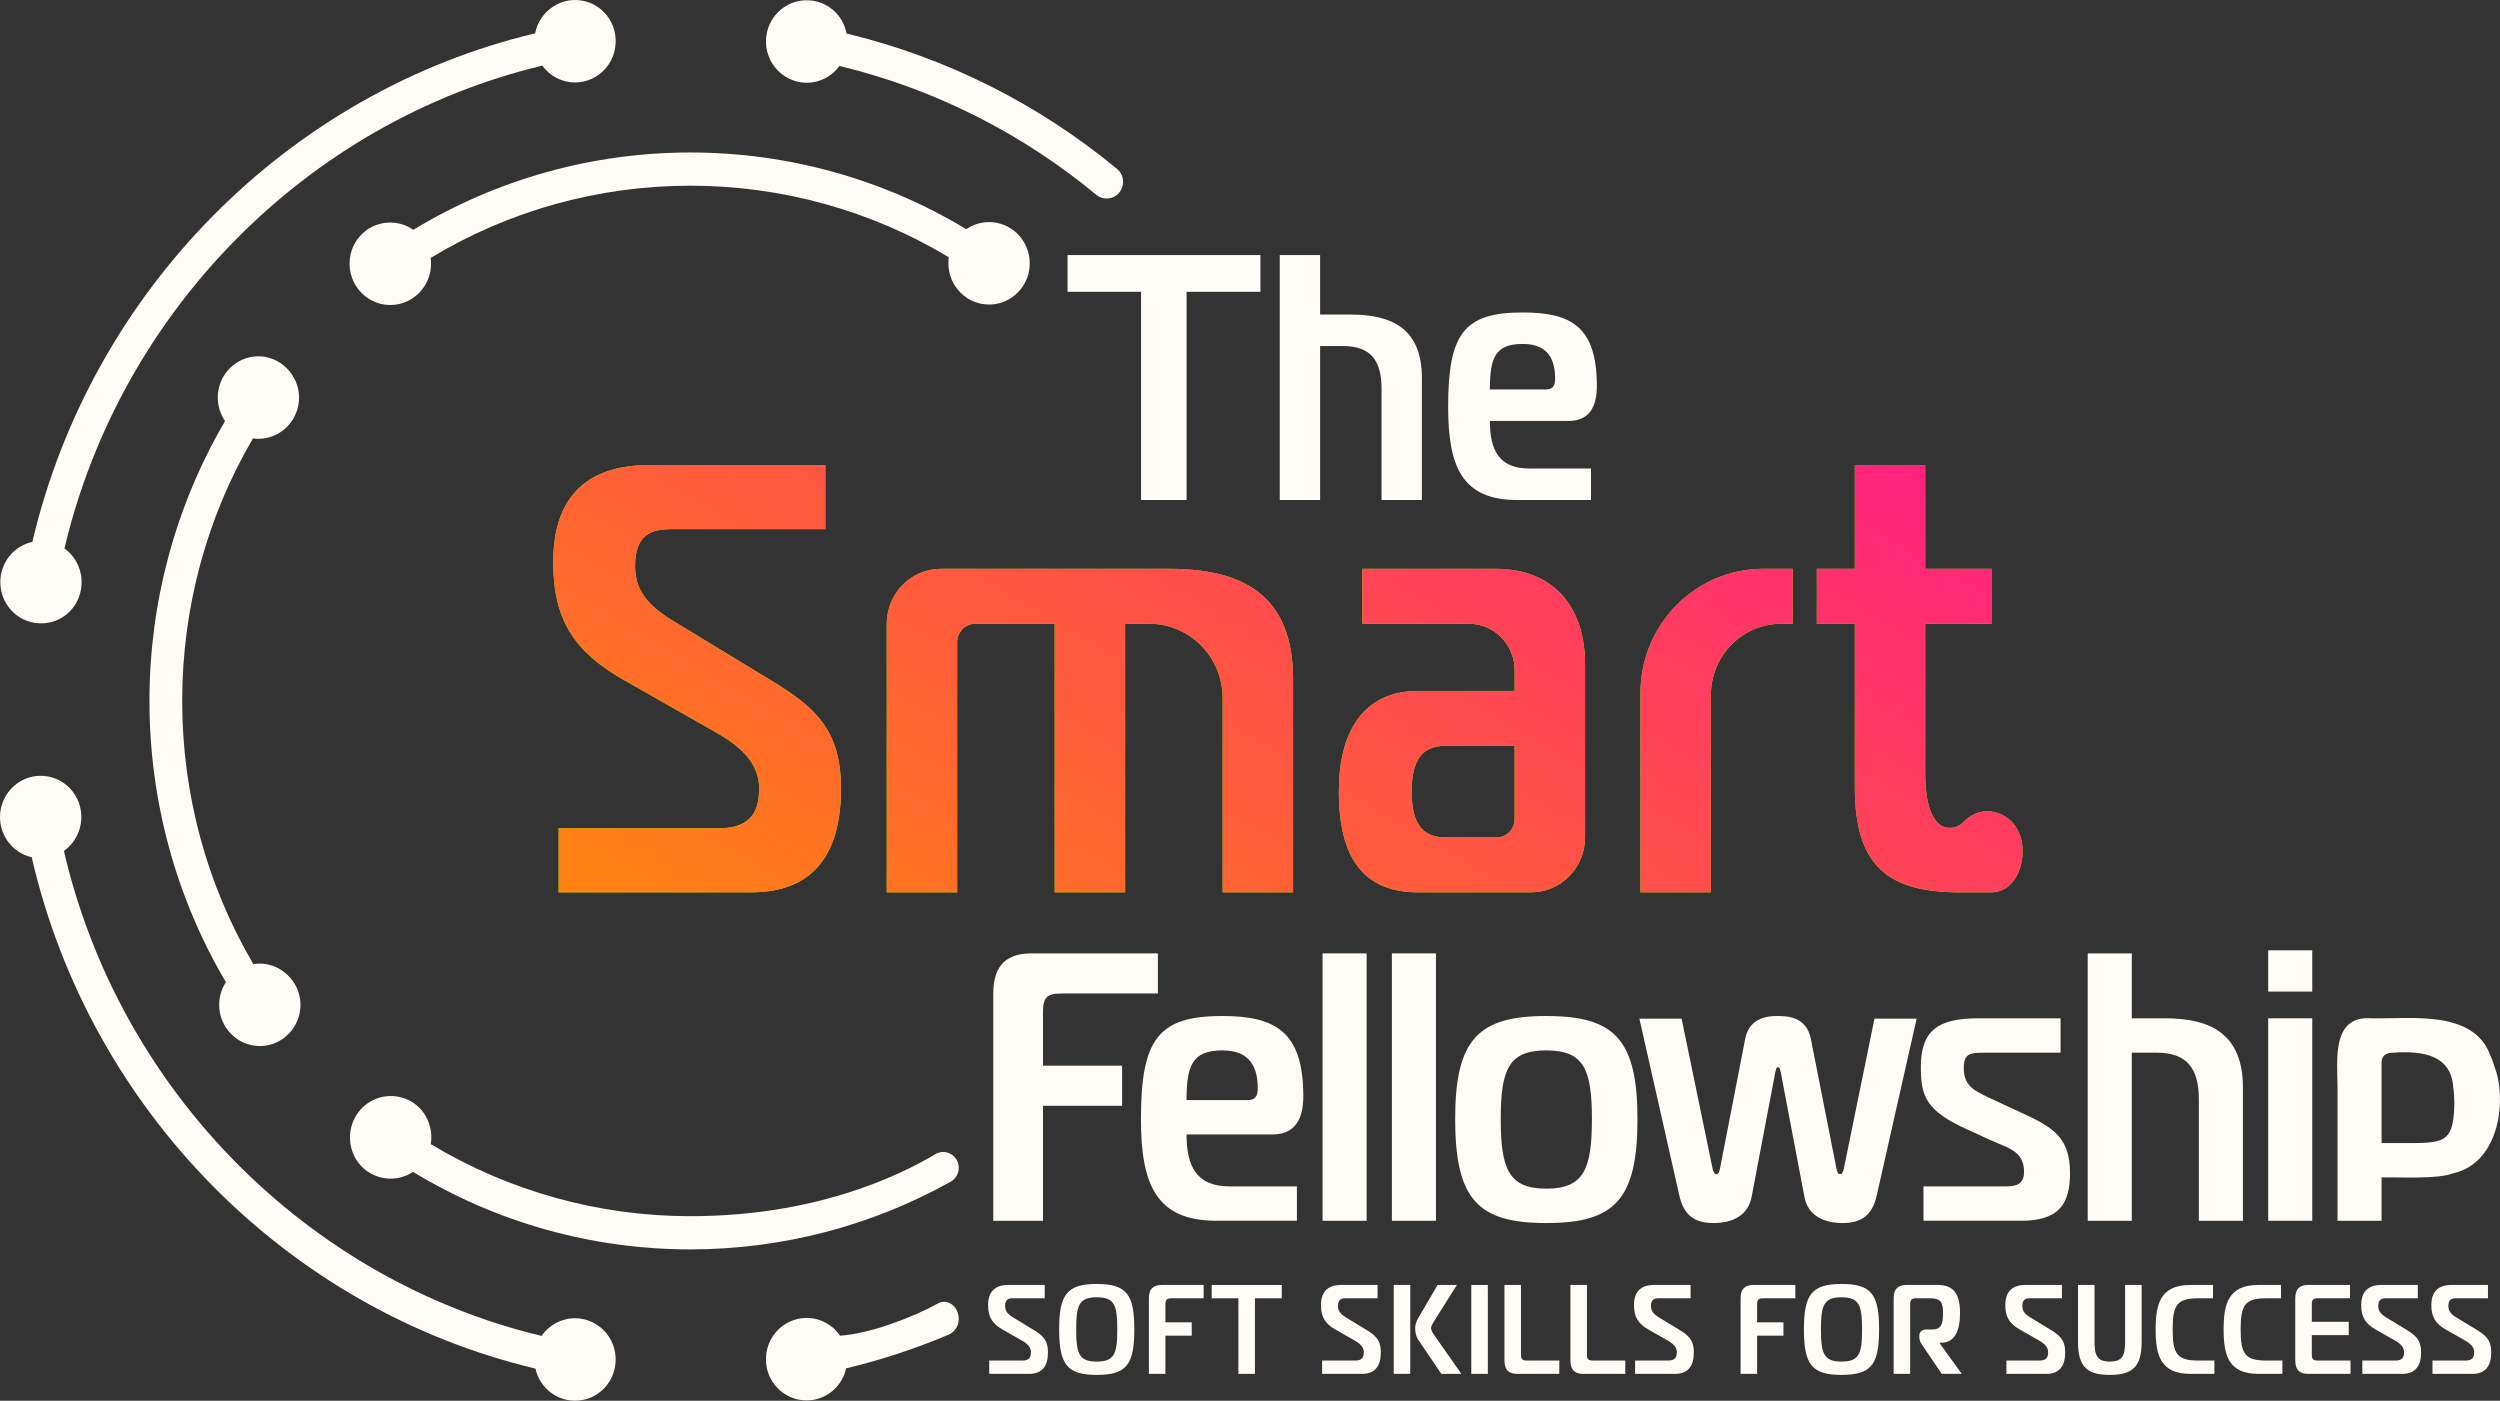 <svg width="141" height="79" viewBox="0 0 141 79" fill="none" xmlns="http://www.w3.org/2000/svg">
<rect x="0" y="0" width="141" height="79" fill="#333333" stroke="none"/>
<g clip-path="url(#clip0_375_254)">
<path d="M32.429 74.349C31.675 74.349 30.973 74.725 30.544 75.346C17.267 72.159 6.727 61.458 3.604 47.991C4.364 47.455 4.752 46.486 4.52 45.515C4.307 44.624 3.562 43.932 2.67 43.786C1.24 43.553 0 44.672 0 46.079C0 47.178 0.754 48.116 1.789 48.348C5.061 62.569 16.174 73.855 30.199 77.189C30.458 78.378 31.607 79.197 32.867 78.958C33.776 78.786 34.511 78.045 34.682 77.123C34.958 75.645 33.842 74.349 32.429 74.349Z" fill="#FFFBF7"/>
<path d="M47.382 75.332C46.957 74.712 46.254 74.332 45.493 74.332C44.085 74.332 42.971 75.621 43.238 77.094C43.405 78.015 44.133 78.759 45.039 78.938C46.301 79.189 47.46 78.367 47.724 77.176C49.686 76.705 51.622 76.068 53.494 75.279C53.846 75.13 54.074 74.777 54.074 74.389C54.074 73.714 53.469 73.194 52.886 73.521C51.495 74.299 49.027 75.232 47.382 75.332Z" fill="#FFFBF7"/>
<path d="M38.934 68.593C33.767 68.593 28.71 67.188 24.294 64.527C24.31 64.438 24.32 64.348 24.324 64.256C24.373 63.155 23.689 62.169 22.636 61.895C20.912 61.448 19.386 62.994 19.811 64.74C19.962 65.356 20.37 65.893 20.923 66.191C21.717 66.618 22.619 66.546 23.295 66.093C28.001 68.956 33.403 70.466 38.934 70.466C44.086 70.466 49.15 69.147 53.624 66.643C53.903 66.487 54.074 66.187 54.074 65.864C54.074 65.179 53.34 64.747 52.758 65.094C50.617 66.371 45.908 68.593 38.934 68.593Z" fill="#FFFBF7"/>
<path d="M14.514 54.35C14.439 54.355 14.364 54.363 14.289 54.375C11.662 49.907 10.276 44.782 10.276 39.533C10.276 34.296 11.655 29.184 14.266 24.726C14.373 24.742 14.476 24.749 14.575 24.749C15.851 24.749 16.886 23.684 16.867 22.383C16.849 21.149 15.822 20.11 14.605 20.095C13.325 20.079 12.281 21.128 12.281 22.419C12.281 22.896 12.426 23.36 12.693 23.749C9.902 28.511 8.429 33.963 8.429 39.533C8.429 45.141 9.918 50.619 12.742 55.395C12.493 55.77 12.361 56.215 12.361 56.673C12.361 57.954 13.389 58.997 14.656 58.997C15.942 58.997 16.984 57.916 16.947 56.604C16.91 55.316 15.782 54.272 14.514 54.35Z" fill="#FFFBF7"/>
<path d="M33.093 0.097C31.734 -0.306 30.426 0.597 30.183 1.879C16.239 5.203 5.142 16.427 1.825 30.564C0.78 30.786 0.017 31.727 0.017 32.836C0.017 34.276 1.316 35.415 2.793 35.109C3.531 34.957 4.158 34.424 4.436 33.715C4.848 32.664 4.47 31.531 3.636 30.93C6.808 17.516 17.352 6.867 30.586 3.703C31.015 4.295 31.702 4.651 32.433 4.651C33.819 4.651 34.922 3.397 34.695 1.945C34.56 1.076 33.925 0.344 33.093 0.097Z" fill="#FFFBF7"/>
<path d="M62.413 11.198C62.2 11.198 61.994 11.122 61.829 10.985C57.658 7.537 52.726 5.017 47.343 3.719C46.917 4.311 46.233 4.668 45.499 4.668C44.068 4.668 42.938 3.336 43.256 1.834C43.452 0.906 44.222 0.179 45.147 0.042C46.414 -0.146 47.523 0.694 47.746 1.891C53.425 3.256 58.615 5.902 63.002 9.528C63.677 10.086 63.285 11.198 62.413 11.198Z" fill="#FFFBF7"/>
<path d="M55.785 12.525C55.325 12.525 54.877 12.666 54.499 12.927C49.803 10.093 44.427 8.6 38.934 8.6C33.413 8.6 28.017 10.106 23.314 12.96C22.708 12.538 21.921 12.423 21.176 12.708C20.475 12.977 19.941 13.602 19.776 14.343C19.44 15.856 20.576 17.202 22.015 17.202C23.282 17.202 24.31 16.16 24.31 14.879C24.31 14.764 24.304 14.653 24.288 14.548C28.697 11.881 33.754 10.473 38.934 10.473C44.085 10.473 49.123 11.868 53.513 14.509C53.497 14.62 53.49 14.735 53.49 14.852C53.49 16.134 54.519 17.176 55.785 17.176C56.749 17.176 57.578 16.568 57.913 15.712C57.935 15.656 57.958 15.598 57.974 15.539C58.042 15.323 58.077 15.091 58.077 14.852C58.077 13.568 57.049 12.525 55.785 12.525Z" fill="#FFFBF7"/>
<path d="M31.507 46.714H40.572C42.711 46.714 42.813 45.268 42.813 44.442C42.813 43.512 42.372 42.445 40.505 41.378L35.242 38.382C32.424 36.798 31.201 35.008 31.201 31.703C31.201 28.26 32.865 26.229 36.634 26.229H46.548V29.844H37.822C36.702 29.844 35.819 30.188 35.819 31.91C35.819 32.977 36.192 33.941 37.89 34.974L42.474 37.763C45.529 39.587 47.431 40.689 47.431 44.476C47.431 48.022 46.005 50.329 42.338 50.329H31.507V46.714Z" fill="#9CFC00"/>
<path d="M50.012 35.18C50.012 33.469 51.38 32.081 53.068 32.081H65.936C70.01 32.081 72.93 33.493 72.93 38.313V50.329H68.958V39.381C68.958 37.061 67.103 35.18 64.815 35.18H63.457V50.329H59.484V35.18H55.003C54.44 35.18 53.984 35.643 53.984 36.213V50.329H50.012V35.18Z" fill="#9CFC00"/>
<path d="M84.339 32.081C87.734 32.081 89.398 34.354 89.398 37.452V47.23C89.398 48.942 88.029 50.329 86.342 50.329H79.993C76.937 50.329 75.511 48.436 75.511 44.648C75.511 41.205 76.937 38.968 79.993 38.968H85.425V37.797C85.425 36.352 84.27 35.18 82.845 35.18H76.835V32.081H84.339ZM81.521 42.066C80.162 42.066 79.619 42.927 79.619 44.648C79.619 46.37 80.162 47.23 81.521 47.23H84.406C84.969 47.23 85.425 46.768 85.425 46.197V42.066H81.521Z" fill="#9CFC00"/>
<path d="M92.52 39.105C92.52 35.226 95.622 32.081 99.447 32.081H101.111V35.18H100.465C98.272 35.18 96.493 36.984 96.493 39.208V50.329H92.52V39.105Z" fill="#9CFC00"/>
<path d="M114.073 48.093C114.043 49.294 113.369 50.319 112.318 50.329H110.552C106.479 50.329 104.611 48.849 104.611 44.378V35.176H102.468V32.081H104.611V26.233H108.582V32.081H112.318V35.176H108.582V43.55C108.582 44.868 108.755 45.767 109.231 46.346C109.612 46.807 110.316 46.798 110.732 46.368C111.108 45.981 111.604 45.74 112.114 45.754C113.287 45.795 114.114 46.779 114.073 48.093Z" fill="#9CFC00"/>
<path d="M31.507 46.714H40.572C42.711 46.714 42.813 45.268 42.813 44.442C42.813 43.512 42.372 42.445 40.505 41.378L35.242 38.382C32.424 36.798 31.201 35.008 31.201 31.703C31.201 28.26 32.865 26.229 36.634 26.229H46.548V29.844H37.822C36.702 29.844 35.819 30.188 35.819 31.91C35.819 32.977 36.192 33.941 37.89 34.974L42.474 37.763C45.529 39.587 47.431 40.689 47.431 44.476C47.431 48.022 46.005 50.329 42.338 50.329H31.507V46.714Z" fill="url(#paint0_linear_375_254)"/>
<path d="M50.012 35.18C50.012 33.469 51.38 32.081 53.068 32.081H65.936C70.01 32.081 72.93 33.493 72.93 38.313V50.329H68.958V39.381C68.958 37.061 67.103 35.18 64.815 35.18H63.457V50.329H59.484V35.18H55.003C54.44 35.18 53.984 35.643 53.984 36.213V50.329H50.012V35.18Z" fill="url(#paint1_linear_375_254)"/>
<path d="M84.339 32.081C87.734 32.081 89.398 34.354 89.398 37.452V47.23C89.398 48.942 88.029 50.329 86.342 50.329H79.993C76.937 50.329 75.511 48.436 75.511 44.648C75.511 41.205 76.937 38.968 79.993 38.968H85.425V37.797C85.425 36.352 84.27 35.18 82.845 35.18H76.835V32.081H84.339ZM81.521 42.066C80.162 42.066 79.619 42.927 79.619 44.648C79.619 46.37 80.162 47.23 81.521 47.23H84.406C84.969 47.23 85.425 46.768 85.425 46.197V42.066H81.521Z" fill="url(#paint2_linear_375_254)"/>
<path d="M92.52 39.105C92.52 35.226 95.622 32.081 99.447 32.081H101.111V35.18H100.465C98.272 35.18 96.493 36.984 96.493 39.208V50.329H92.52V39.105Z" fill="url(#paint3_linear_375_254)"/>
<path d="M114.073 48.093C114.043 49.294 113.369 50.319 112.318 50.329H110.552C106.479 50.329 104.611 48.849 104.611 44.378V35.176H102.468V32.081H104.611V26.233H108.582V32.081H112.318V35.176H108.582V43.55C108.582 44.868 108.755 45.767 109.231 46.346C109.612 46.807 110.316 46.798 110.732 46.368C111.108 45.981 111.604 45.74 112.114 45.754C113.287 45.795 114.114 46.779 114.073 48.093Z" fill="url(#paint4_linear_375_254)"/>
<path d="M57.974 15.539C57.958 15.597 57.936 15.656 57.913 15.712V15.539H57.974Z" fill="#FFFBF7"/>
<path d="M64.355 28.2V16.458H60.21V14.386H71.089V16.458H66.924V28.2H64.355Z" fill="#FFFBF7"/>
<path d="M72.178 14.386H74.455V17.741H76.187C78.522 17.741 80.195 18.55 80.195 21.313V28.2H77.919V21.925C77.919 20.346 77.315 19.517 75.758 19.517H74.455V28.2H72.178V14.386Z" fill="#FFFBF7"/>
<path d="M85.567 28.2C82.453 28.2 81.675 26.305 81.675 22.951C81.675 18.806 82.57 17.623 85.879 17.623C88.603 17.623 90.062 18.412 90.062 21.767C90.062 22.951 89.634 23.74 88.467 23.74H84.029C84.029 25.319 84.497 26.424 86.248 26.424H89.732V28.2H85.567ZM87.202 21.964C87.649 21.964 87.708 21.648 87.708 21.352C87.708 19.971 87.046 19.399 85.879 19.399C84.322 19.399 84.029 20.188 84.029 21.964H87.202Z" fill="#FFFBF7"/>
<path d="M55.792 76.735H57.679C58.124 76.735 58.145 76.434 58.145 76.262C58.145 76.069 58.053 75.847 57.665 75.625L56.569 75.001C55.983 74.671 55.728 74.299 55.728 73.611C55.728 72.895 56.075 72.472 56.859 72.472H58.922V73.224H57.106C56.873 73.224 56.689 73.296 56.689 73.654C56.689 73.876 56.767 74.077 57.12 74.292L58.075 74.872C58.71 75.252 59.106 75.481 59.106 76.269C59.106 77.007 58.809 77.487 58.046 77.487H55.792V76.735Z" fill="#FFFBF7"/>
<path d="M63.976 74.98C63.976 76.936 63.559 77.545 61.856 77.545C60.167 77.545 59.736 76.936 59.736 74.98C59.736 73.024 60.167 72.415 61.856 72.415C63.559 72.415 63.976 73.024 63.976 74.98ZM61.856 76.793C62.86 76.793 63.015 76.341 63.015 74.98C63.015 73.618 62.86 73.167 61.856 73.167C60.853 73.167 60.697 73.618 60.697 74.98C60.697 76.341 60.853 76.793 61.856 76.793Z" fill="#FFFBF7"/>
<path d="M64.797 77.487V73.224C64.797 72.651 65.094 72.472 65.517 72.472H67.885V73.224H66.083C65.8 73.224 65.73 73.296 65.73 73.582V74.578H67.213V75.331H65.73V77.487H64.797Z" fill="#FFFBF7"/>
<path d="M69.845 77.487V73.224H68.34V72.472H72.29V73.224H70.778V77.487H69.845Z" fill="#FFFBF7"/>
<path d="M74.566 76.735H76.452C76.897 76.735 76.918 76.434 76.918 76.262C76.918 76.069 76.827 75.847 76.438 75.625L75.343 75.001C74.756 74.671 74.502 74.299 74.502 73.611C74.502 72.895 74.848 72.472 75.632 72.472H77.696V73.224H75.88C75.647 73.224 75.463 73.296 75.463 73.654C75.463 73.876 75.541 74.077 75.894 74.292L76.848 74.872C77.484 75.252 77.88 75.481 77.88 76.269C77.88 77.007 77.583 77.487 76.82 77.487H74.566V76.735Z" fill="#FFFBF7"/>
<path d="M78.606 72.472H79.539V77.487H78.606V72.472ZM81.291 77.487L79.998 75.574C79.836 75.338 79.815 75.051 79.815 74.908C79.815 74.743 79.871 74.55 79.984 74.349L81.08 72.472H82.168L80.875 74.528C80.79 74.664 80.712 74.786 80.712 74.901C80.712 75.051 80.825 75.209 80.931 75.359L82.422 77.487H81.291Z" fill="#FFFBF7"/>
<path d="M82.981 77.487V72.472H83.914V77.487H82.981Z" fill="#FFFBF7"/>
<path d="M85.571 77.487C85.147 77.487 84.851 77.308 84.851 76.735V72.472H85.783V76.377C85.783 76.663 85.854 76.735 86.136 76.735H87.945V77.487H85.571Z" fill="#FFFBF7"/>
<path d="M89.292 77.487C88.868 77.487 88.571 77.308 88.571 76.735V72.472H89.504V76.377C89.504 76.663 89.575 76.735 89.857 76.735H91.666V77.487H89.292Z" fill="#FFFBF7"/>
<path d="M92.219 76.735H94.105C94.551 76.735 94.572 76.434 94.572 76.262C94.572 76.069 94.48 75.847 94.091 75.625L92.996 75.001C92.41 74.671 92.155 74.299 92.155 73.611C92.155 72.895 92.501 72.472 93.286 72.472H95.349V73.224H93.533C93.3 73.224 93.116 73.296 93.116 73.654C93.116 73.876 93.194 74.077 93.547 74.292L94.501 74.872C95.137 75.252 95.533 75.481 95.533 76.269C95.533 77.007 95.236 77.487 94.473 77.487H92.219V76.735Z" fill="#FFFBF7"/>
<path d="M98.169 77.487V73.224C98.169 72.651 98.466 72.472 98.89 72.472H101.257V73.224H99.455C99.172 73.224 99.102 73.296 99.102 73.582V74.578H100.586V75.331H99.102V77.487H98.169Z" fill="#FFFBF7"/>
<path d="M105.981 74.98C105.981 76.936 105.564 77.545 103.861 77.545C102.172 77.545 101.741 76.936 101.741 74.98C101.741 73.024 102.172 72.415 103.861 72.415C105.564 72.415 105.981 73.024 105.981 74.98ZM103.861 76.793C104.864 76.793 105.02 76.341 105.02 74.98C105.02 73.618 104.864 73.167 103.861 73.167C102.858 73.167 102.702 73.618 102.702 74.98C102.702 76.341 102.858 76.793 103.861 76.793Z" fill="#FFFBF7"/>
<path d="M106.802 77.487V73.224C106.802 72.651 107.098 72.472 107.522 72.472H109.31C110.229 72.472 110.547 73.052 110.547 74.055C110.547 75.087 110.229 75.732 109.473 75.732H109.402V75.768L110.646 77.487H109.515L108.413 75.861C108.321 75.725 108.25 75.582 108.25 75.438V75.324C108.25 75.123 108.392 74.98 108.667 74.98H108.992C109.508 74.98 109.586 74.629 109.586 74.055C109.586 73.482 109.48 73.224 108.886 73.224H108.088C107.805 73.224 107.734 73.296 107.734 73.582V77.487H106.802Z" fill="#FFFBF7"/>
<path d="M113.162 76.735H115.049C115.494 76.735 115.515 76.434 115.515 76.262C115.515 76.069 115.423 75.847 115.035 75.625L113.94 75.001C113.353 74.671 113.099 74.299 113.099 73.611C113.099 72.895 113.445 72.472 114.229 72.472H116.292V73.224H114.477C114.243 73.224 114.06 73.296 114.06 73.654C114.06 73.876 114.137 74.077 114.491 74.292L115.445 74.872C116.08 75.252 116.476 75.481 116.476 76.269C116.476 77.007 116.179 77.487 115.416 77.487H113.162V76.735Z" fill="#FFFBF7"/>
<path d="M119.856 75.668V72.472H120.789V75.668C120.789 77.1 120.266 77.545 118.994 77.545C117.722 77.545 117.199 77.1 117.199 75.668V72.472H118.132V75.668C118.132 76.456 118.287 76.792 118.994 76.792C119.701 76.792 119.856 76.456 119.856 75.668Z" fill="#FFFBF7"/>
<path d="M123.535 77.487C121.84 77.487 121.578 76.413 121.578 74.98C121.578 73.547 121.84 72.472 123.535 72.472H124.814V73.224H123.974C122.772 73.224 122.539 73.618 122.539 74.98C122.539 76.341 122.772 76.735 123.974 76.735H124.892V77.487H123.535Z" fill="#FFFBF7"/>
<path d="M127.369 77.487C125.674 77.487 125.412 76.413 125.412 74.98C125.412 73.547 125.674 72.472 127.369 72.472H128.648V73.224H127.807C126.606 73.224 126.373 73.618 126.373 74.98C126.373 76.341 126.606 76.735 127.807 76.735H128.726V77.487H127.369Z" fill="#FFFBF7"/>
<path d="M132.569 77.487H130.174C129.75 77.487 129.453 77.308 129.453 76.735V73.224C129.453 72.651 129.75 72.472 130.174 72.472H132.541V73.224H130.739C130.456 73.224 130.386 73.296 130.386 73.582V74.55H132.47V75.302H130.386V76.377C130.386 76.663 130.456 76.735 130.739 76.735H132.569V77.487Z" fill="#FFFBF7"/>
<path d="M133.235 76.735H135.122C135.567 76.735 135.588 76.434 135.588 76.262C135.588 76.069 135.497 75.847 135.108 75.625L134.013 75.001C133.426 74.671 133.172 74.299 133.172 73.611C133.172 72.895 133.518 72.472 134.302 72.472H136.366V73.224H134.55C134.317 73.224 134.133 73.296 134.133 73.654C134.133 73.876 134.211 74.077 134.564 74.292L135.518 74.872C136.154 75.252 136.55 75.481 136.55 76.269C136.55 77.007 136.253 77.487 135.489 77.487H133.235V76.735Z" fill="#FFFBF7"/>
<path d="M137.191 76.735H139.077C139.522 76.735 139.544 76.434 139.544 76.262C139.544 76.069 139.452 75.847 139.063 75.625L137.968 75.001C137.381 74.671 137.127 74.299 137.127 73.611C137.127 72.895 137.473 72.472 138.257 72.472H140.321V73.224H138.505C138.272 73.224 138.088 73.296 138.088 73.654C138.088 73.876 138.166 74.077 138.519 74.292L139.473 74.872C140.109 75.252 140.505 75.481 140.505 76.269C140.505 77.007 140.208 77.487 139.445 77.487H137.191V76.735Z" fill="#FFFBF7"/>
<path d="M56.02 68.852V56.032C56.02 54.309 56.913 53.77 58.188 53.77H65.305V56.032H59.888C59.038 56.032 58.825 56.248 58.825 57.11V60.105H63.287V62.367H58.825V68.852H56.02Z" fill="#FFFBF7"/>
<path d="M68.599 68.851C65.199 68.851 64.35 66.783 64.35 63.12C64.35 58.596 65.327 57.303 68.939 57.303C71.913 57.303 73.507 58.165 73.507 61.828C73.507 63.12 73.039 63.982 71.764 63.982H66.921C66.921 65.706 67.43 66.912 69.342 66.912H73.145V68.851H68.599ZM70.383 62.043C70.872 62.043 70.936 61.698 70.936 61.375C70.936 59.867 70.214 59.242 68.939 59.242C67.239 59.242 66.921 60.104 66.921 62.043H70.383Z" fill="#FFFBF7"/>
<path d="M74.592 53.77H77.078V68.852H74.592V53.77Z" fill="#FFFBF7"/>
<path d="M78.502 53.77H80.988V68.852H78.502V53.77Z" fill="#FFFBF7"/>
<path d="M92.354 63.12C92.354 67.688 91.037 68.98 87.213 68.98C83.388 68.98 82.071 67.688 82.071 63.12C82.071 58.596 83.388 57.303 87.213 57.303C91.037 57.303 92.354 58.596 92.354 63.12ZM87.213 67.041C89.337 67.041 89.784 65.921 89.784 63.12C89.784 60.319 89.337 59.242 87.213 59.242C85.088 59.242 84.642 60.319 84.642 63.12C84.642 65.921 85.088 67.041 87.213 67.041Z" fill="#FFFBF7"/>
<path d="M96.584 65.878C96.626 66.072 96.69 66.223 96.796 66.223C96.924 66.223 96.966 66.094 97.008 65.9L98.432 58.574C98.687 57.303 99.856 57.303 100.281 57.303C100.706 57.303 101.874 57.303 102.129 58.574L103.574 65.9C103.616 66.094 103.659 66.223 103.786 66.223C103.892 66.223 103.956 66.094 103.999 65.878L105.72 57.454H108.099L105.847 67.429C105.592 68.55 104.976 68.98 103.914 68.98C102.851 68.98 101.959 68.55 101.768 67.494L100.451 60.557C100.408 60.384 100.387 60.19 100.281 60.19C100.174 60.19 100.153 60.384 100.111 60.557L98.793 67.494C98.602 68.55 97.71 68.98 96.647 68.98C95.585 68.98 94.969 68.55 94.714 67.429L92.462 57.454H94.842L96.584 65.878Z" fill="#FFFBF7"/>
<path d="M108.484 66.912H113.115C113.625 66.912 114.157 66.847 114.157 66.094C114.157 64.887 113.2 64.736 112.223 64.284L110.906 63.68C108.632 62.647 108.335 61.828 108.335 60.19C108.335 58.122 109.291 57.433 111.565 57.433H116.217V59.372H111.947C111.14 59.372 110.757 59.393 110.757 60.234C110.757 61.203 111.288 61.483 112.096 61.871L113.668 62.603C115.58 63.487 116.749 63.961 116.749 66.158C116.749 67.903 116.132 68.851 113.987 68.851H108.484V66.912Z" fill="#FFFBF7"/>
<path d="M117.747 53.77H120.233V57.433H122.124C124.673 57.433 126.501 58.316 126.501 61.332V68.852H124.015V62C124.015 60.277 123.356 59.372 121.656 59.372H120.233V68.852H117.747V53.77Z" fill="#FFFBF7"/>
<path d="M127.926 55.925V53.598H130.412V55.925H127.926ZM127.926 57.433H130.412V68.851H127.926V57.433Z" fill="#FFFBF7"/>
<path d="M140.686 60.157C140.63 59.941 140.507 59.624 140.426 59.449C140.426 59.449 140.426 59.45 140.426 59.451C139.439 56.936 135.932 57.478 133.748 57.434C131.532 57.261 131.815 59.702 131.836 61.234L131.836 68.852H134.321V66.408C135.373 66.379 137.43 66.523 138.36 66.175C141.056 65.562 141.38 61.87 140.686 60.157ZM135.999 64.47H134.321V59.932C134.321 59.565 134.555 59.372 134.958 59.372C136.702 59.246 138.229 59.535 138.36 61.292C138.357 61.294 138.357 61.296 138.36 61.298C138.449 61.887 138.448 62.565 138.36 63.153C138.357 63.156 138.357 63.158 138.36 63.16C138.183 64.34 137.647 64.47 135.999 64.47Z" fill="#FFFBF7"/>
</g>
<defs>
<linearGradient id="paint0_linear_375_254" x1="57.635" y1="65.626" x2="87.815" y2="14.075" gradientUnits="userSpaceOnUse">
<stop stop-color="#FF8310"/>
<stop offset="0.546" stop-color="#FF4E4A"/>
<stop offset="1" stop-color="#FF217E"/>
</linearGradient>
<linearGradient id="paint1_linear_375_254" x1="57.635" y1="65.626" x2="87.815" y2="14.075" gradientUnits="userSpaceOnUse">
<stop stop-color="#FF8310"/>
<stop offset="0.546" stop-color="#FF4E4A"/>
<stop offset="1" stop-color="#FF217E"/>
</linearGradient>
<linearGradient id="paint2_linear_375_254" x1="57.635" y1="65.626" x2="87.815" y2="14.075" gradientUnits="userSpaceOnUse">
<stop stop-color="#FF8310"/>
<stop offset="0.546" stop-color="#FF4E4A"/>
<stop offset="1" stop-color="#FF217E"/>
</linearGradient>
<linearGradient id="paint3_linear_375_254" x1="57.634" y1="65.626" x2="87.815" y2="14.075" gradientUnits="userSpaceOnUse">
<stop stop-color="#FF8310"/>
<stop offset="0.546" stop-color="#FF4E4A"/>
<stop offset="1" stop-color="#FF217E"/>
</linearGradient>
<linearGradient id="paint4_linear_375_254" x1="57.635" y1="65.626" x2="87.815" y2="14.075" gradientUnits="userSpaceOnUse">
<stop stop-color="#FF8310"/>
<stop offset="0.546" stop-color="#FF4E4A"/>
<stop offset="1" stop-color="#FF217E"/>
</linearGradient>
<clipPath id="clip0_375_254">
<rect width="141" height="79" fill="white"/>
</clipPath>
</defs>
</svg>
